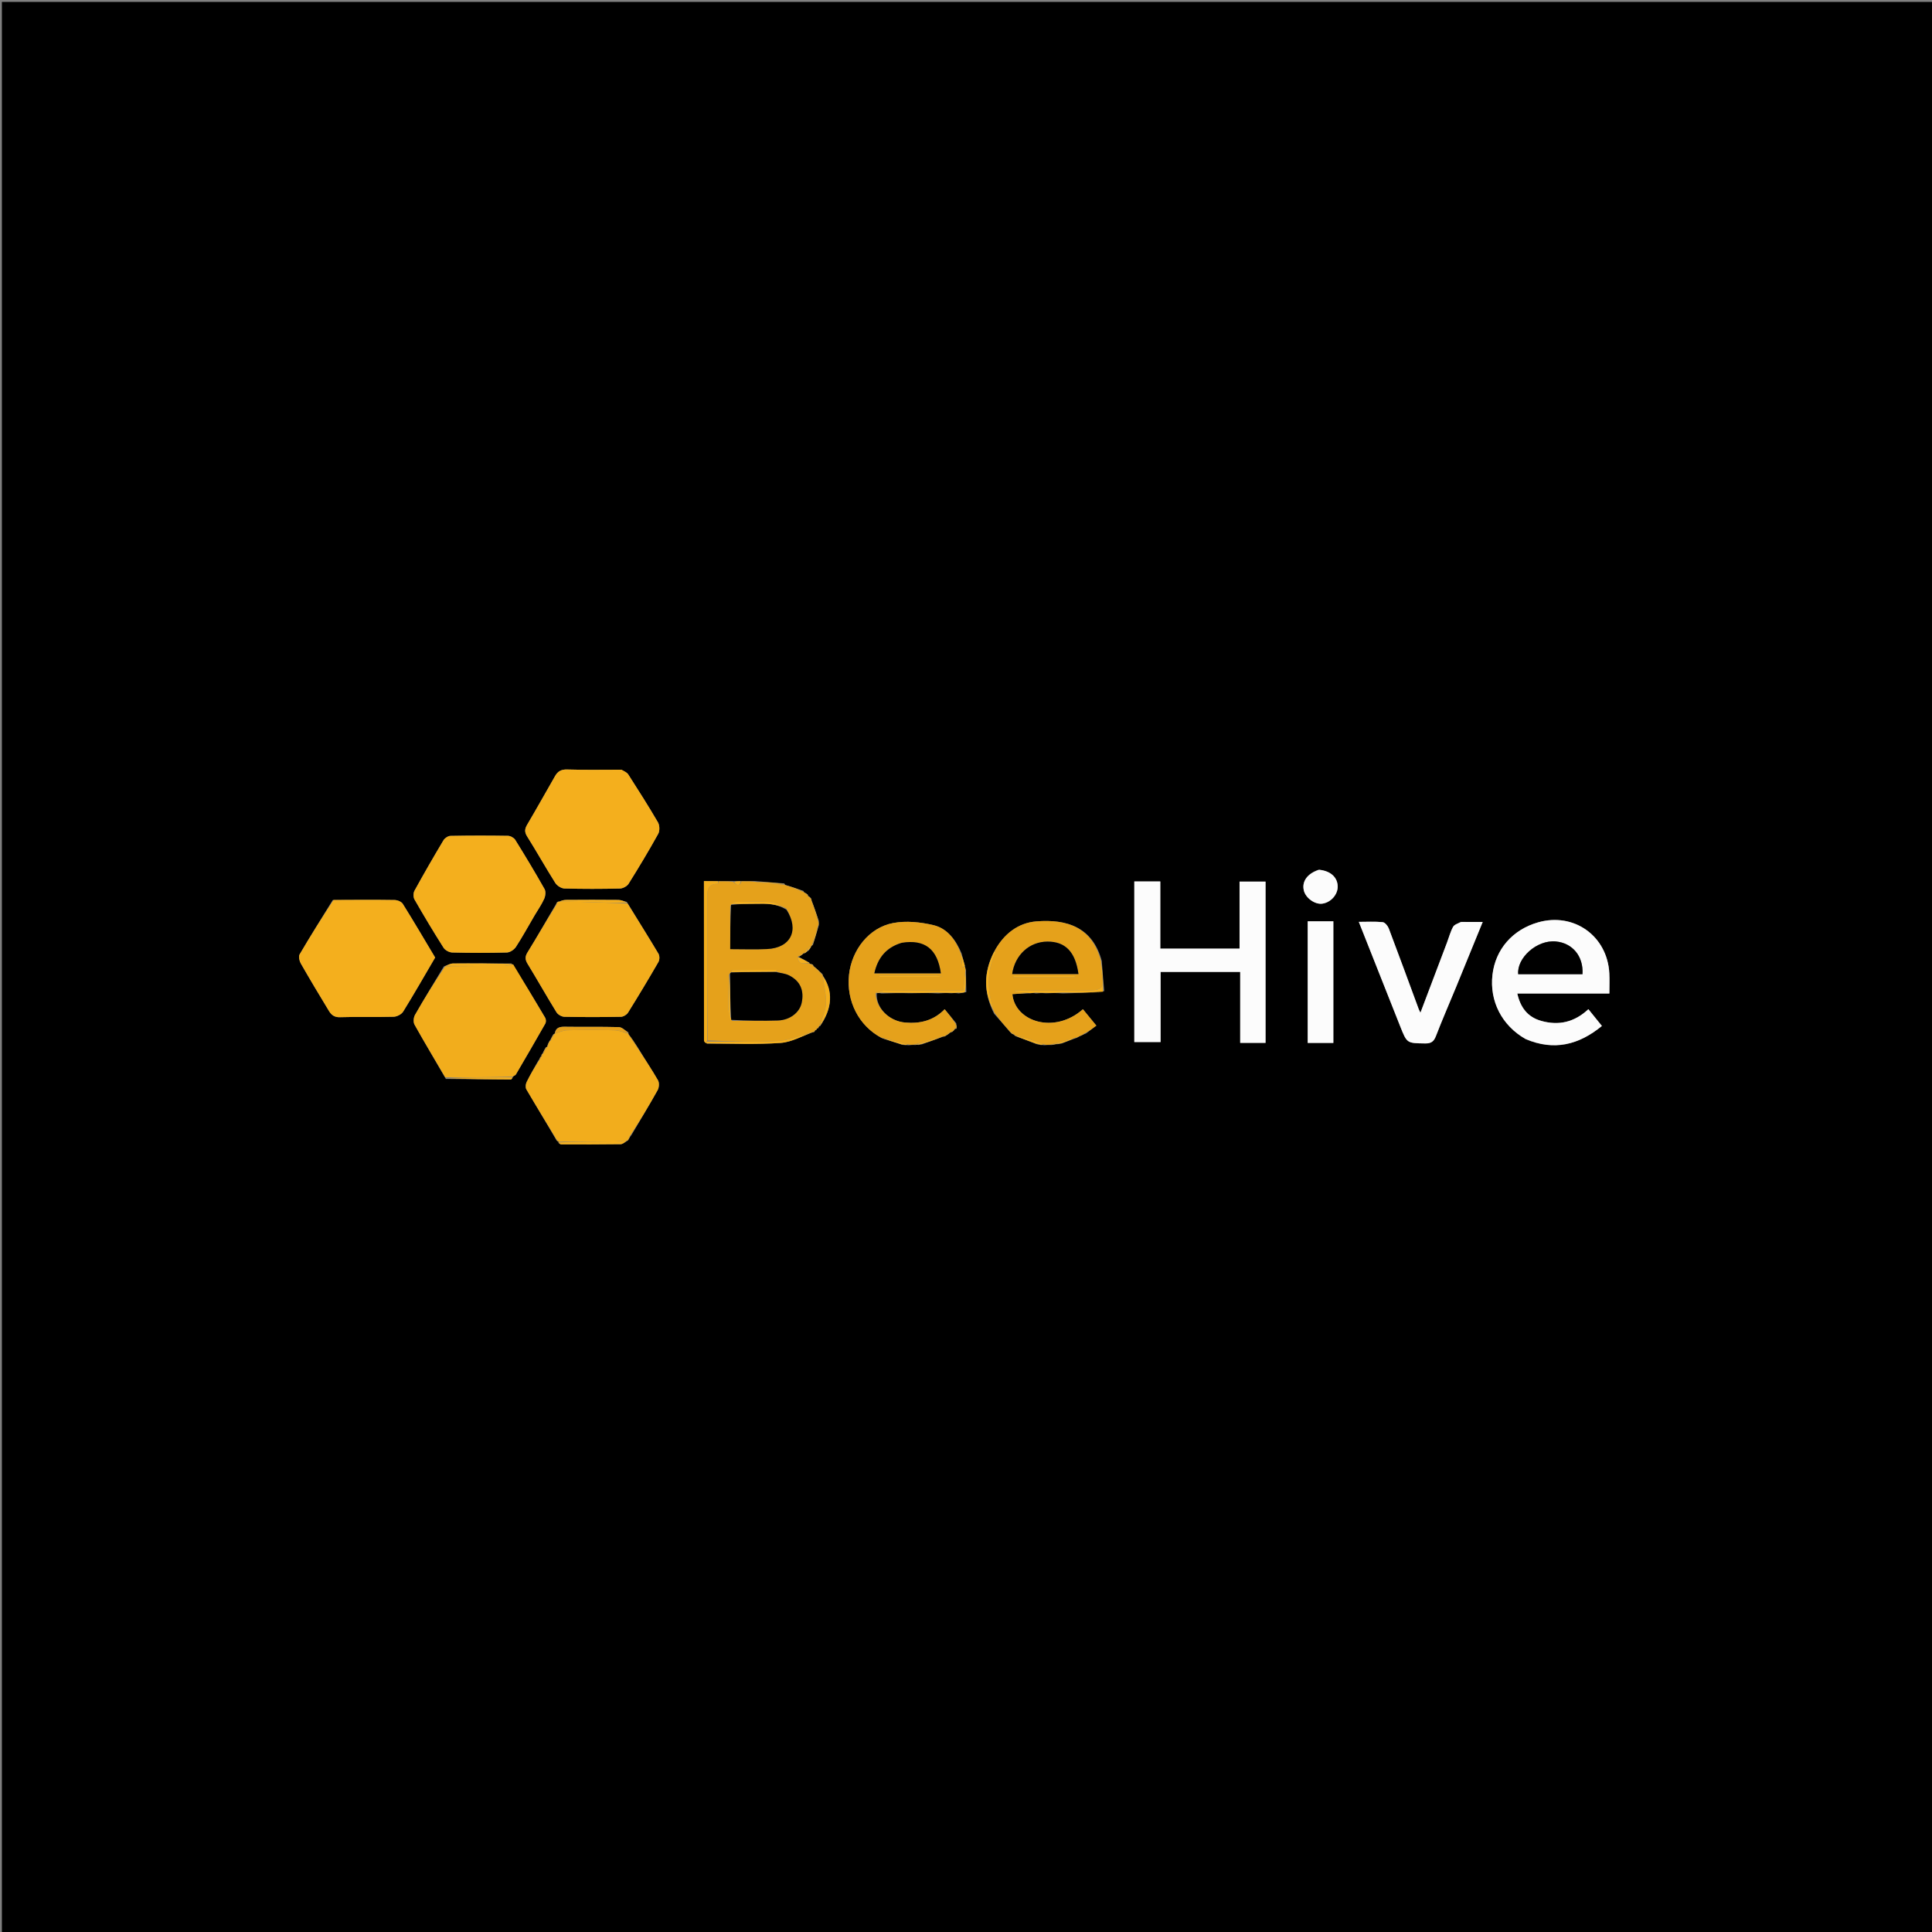 <svg version="1.1" id="Layer_1" xmlns="http://www.w3.org/2000/svg" xmlns:xlink="http://www.w3.org/1999/xlink" x="0px" y="0px"
	 width="100%" viewBox="0 0 1024 1024" enable-background="new 0 0 1024 1024" xml:space="preserve">
<rect x="0" y="0" width="1024" height="1024" fill="#808080" stroke="none"/>
<path fill="#000000" opacity="1" stroke="none" 
	d="
M938,1025 
	C625.333,1025 313.167,1025 1,1025 
	C1,683.667 1,342.333 1,1 
	C342.333,1 683.667,1 1025,1 
	C1025,342.333 1025,683.667 1025,1025 
	C996.167,1025 967.333,1025 938,1025 
M433.606,544.99 
	C433.791,544.682 433.976,544.373 434.074,544.063 
	C434.074,544.063 434.102,544.146 434.71,543.82 
	C441.212,534.42 441.68,525.263 436.059,516.952 
	C436.059,516.952 436.143,516.947 435.944,516.303 
	C434.324,514.801 432.704,513.3 431.077,511.899 
	C431.077,511.899 431.174,511.87 430.883,511.324 
	C430.317,511.089 429.752,510.853 429.141,510.75 
	C429.141,510.75 429.276,510.714 428.859,510.156 
	C426.922,509.105 424.985,508.054 423.016,506.984 
	C423.016,506.984 423.008,507.02 423.666,507.023 
	C424.533,506.432 425.399,505.842 426.145,505.207 
	C426.145,505.207 426.203,505.321 426.759,505.162 
	C427.177,504.788 427.595,504.414 428.616,503.838 
	C429.196,502.972 429.775,502.106 430.253,501.139 
	C430.253,501.139 430.277,501.28 430.857,500.873 
	C431.867,497.585 432.877,494.297 434.03,490.337 
	C433.986,489.885 433.942,489.432 434.016,488.162 
	C432.719,484.385 431.423,480.607 430.076,476.937 
	C430.076,476.937 430.18,476.881 429.996,476.317 
	C429.46,475.756 428.925,475.195 428.14,474.612 
	C428.14,474.612 428.383,474.676 428.123,474.123 
	C427.459,473.668 426.794,473.214 426.105,472.864 
	C426.105,472.864 426.203,472.818 425.858,472.222 
	C422.585,471.09 419.313,469.958 416.038,468.925 
	C416.038,468.925 416.134,468.902 415.699,468.237 
	C410.802,467.861 405.905,467.486 400.127,466.966 
	C397.749,467.014 395.371,467.062 392.201,466.99 
	C391.137,467.031 390.072,467.073 388.127,466.969 
	C385.749,467.019 383.37,467.07 380.096,467 
	C377.841,467 375.585,467 373.099,467 
	C373.099,495.595 373.094,523.543 373.137,551.49 
	C373.138,551.985 373.701,552.479 374.926,553.147 
	C387.848,553.114 400.813,553.682 413.674,552.779 
	C419.591,552.364 425.304,549.064 431.035,547.033 
	C431.035,547.033 431.045,547.116 431.564,546.952 
	C431.763,546.656 431.961,546.361 432.054,546.056 
	C432.054,546.056 432.068,546.161 432.583,545.968 
	C432.787,545.675 432.992,545.382 433.076,545.076 
	C433.076,545.076 433.094,545.196 433.606,544.99 
M286.99,559.978 
	C286.99,559.978 286.883,559.887 286.364,560.204 
	C286.171,560.774 285.978,561.344 285.22,562.292 
	C283.161,566.026 280.986,569.703 279.118,573.531 
	C278.589,574.613 278.436,576.441 279,577.406 
	C284.221,586.336 289.636,595.152 295.034,604.531 
	C295.307,604.739 295.579,604.947 295.989,605.003 
	C295.989,605.003 295.838,605.142 296.11,605.887 
	C296.537,606.112 296.963,606.532 297.391,606.533 
	C307.887,606.556 318.385,606.593 328.88,606.441 
	C330.114,606.423 331.333,605.322 332.687,604.565 
	C332.687,604.565 332.788,604.389 333.14,603.995 
	C333.447,603.366 333.755,602.736 334.615,601.699 
	C339.299,593.744 344.085,585.846 348.568,577.78 
	C349.335,576.399 349.502,573.899 348.757,572.597 
	C345.492,566.89 341.789,561.433 338.068,555.208 
	C336.432,552.75 334.795,550.292 333.06,547.956 
	C333.06,547.956 333.195,547.877 333.019,547.138 
	C331.344,546.178 329.692,544.437 327.992,544.389 
	C318.412,544.12 308.819,544.353 299.234,544.199 
	C296.33,544.153 294.43,544.9 293.951,547.966 
	C293.951,547.966 293.85,547.849 293.284,548.144 
	C292.682,549.251 292.081,550.357 291.425,551.589 
	C291.425,551.589 291.352,551.704 290.978,552.162 
	C290.573,553.055 290.167,553.949 289.93,554.962 
	C289.93,554.962 289.794,554.807 289.244,555.124 
	C288.653,556.226 288.063,557.328 287.414,558.56 
	C287.414,558.56 287.337,558.68 287.029,559.019 
	C286.918,559.308 286.863,559.606 286.99,559.978 
M506.372,545.211 
	C506.372,545.211 506.448,545.412 507.002,545.196 
	C507.024,544.452 507.046,543.708 506.811,542.336 
	C504.823,539.924 502.835,537.513 500.694,534.917 
	C494.814,540.954 487.69,542.674 479.741,541.969 
	C471.212,541.212 464.267,534.346 464.691,526.453 
	C465.27,526.342 465.849,526.231 467.229,526.543 
	C472.005,526.401 476.781,526.259 482.37,526.428 
	C487.062,526.328 491.753,526.227 497.172,526.503 
	C499.301,526.376 501.431,526.25 504.158,526.429 
	C505.251,526.333 506.345,526.238 508.079,526.507 
	C509.244,526.387 510.409,526.267 512.172,525.807 
	C512.078,522.215 511.983,518.623 512.003,514.336 
	C511.813,513.675 511.622,513.013 511.366,511.637 
	C510.842,509.777 510.318,507.918 509.678,505.373 
	C506.726,498.34 502.214,492.116 494.773,490.35 
	C487.876,488.713 480.177,487.919 473.311,489.24 
	C460.567,491.693 451.445,503.483 450.004,516.619 
	C448.474,530.573 455.197,543.745 467.604,550.346 
	C471.082,551.43 474.56,552.513 478.485,553.841 
	C478.651,553.81 478.818,553.778 479.639,553.925 
	C480.088,553.9 480.537,553.876 481.604,554.01 
	C482.632,553.887 483.661,553.764 485.244,553.872 
	C485.626,553.78 486.008,553.687 486.886,553.836 
	C487.229,553.728 487.572,553.621 488.672,553.51 
	C492.546,552.122 496.421,550.734 500.171,549.358 
	C500.171,549.358 500.267,549.438 500.906,549.266 
	C501.984,548.54 503.061,547.814 504.048,547.049 
	C504.048,547.049 504.084,547.141 504.655,546.978 
	C505.232,546.461 505.808,545.943 506.372,545.211 
M562.824,553.065 
	C565.282,552.066 567.74,551.067 570.775,550.071 
	C571.205,549.785 571.636,549.498 572.703,549.057 
	C573.456,548.674 574.21,548.29 575.621,547.748 
	C577.426,546.378 579.232,545.008 581.091,543.597 
	C578.554,540.501 576.267,537.71 573.976,534.914 
	C558.809,548.34 537.906,541.466 536.584,526.913 
	C539.544,526.702 542.503,526.49 546.042,526.472 
	C546.838,526.36 547.634,526.249 549.099,526.52 
	C550.591,526.392 552.083,526.265 554.328,526.455 
	C557.032,526.341 559.736,526.228 563.259,526.513 
	C570.468,526.338 577.676,526.163 585.262,525.328 
	C584.81,520.227 584.357,515.126 583.95,509.275 
	C579.086,491.254 565.292,487.082 549.296,488.357 
	C539.542,489.134 531.914,495.091 526.769,504.643 
	C521.339,515.327 521.148,525.991 526.901,537.291 
	C529.802,540.566 532.703,543.841 535.93,547.639 
	C536.456,547.93 536.982,548.221 537.6,548.592 
	C537.6,548.592 537.659,548.701 538.119,549.144 
	C541.711,550.447 545.303,551.75 549.334,553.393 
	C549.87,553.471 550.406,553.55 551.595,553.88 
	C552.058,553.86 552.521,553.84 553.599,553.987 
	C554.641,553.89 555.683,553.792 557.496,553.871 
	C558.502,553.638 559.508,553.404 560.883,553.404 
	C561.273,553.279 561.664,553.154 562.824,553.065 
M295.268,478.131 
	C295,478.714 294.732,479.297 294.015,480.344 
	C289.246,488.485 284.598,496.702 279.632,504.721 
	C278.177,507.069 278.308,508.665 279.678,510.911 
	C284.855,519.4 289.737,528.069 294.957,536.53 
	C295.712,537.755 297.694,538.889 299.131,538.918 
	C309.117,539.123 319.111,539.107 329.097,538.924 
	C330.395,538.9 332.174,537.829 332.872,536.708 
	C338.391,527.846 343.77,518.894 348.99,509.853 
	C349.634,508.738 349.657,506.599 349.007,505.507 
	C343.668,496.545 338.1,487.719 332.231,478.036 
	C330.739,477.669 329.25,477 327.754,476.984 
	C318.476,476.888 309.195,476.904 299.917,476.981 
	C298.548,476.993 297.184,477.53 296.016,477.939 
	C296.016,477.939 295.823,477.811 295.268,478.131 
M235.219,512.261 
	C230.102,520.794 224.889,529.273 219.964,537.915 
	C219.183,539.285 218.988,541.784 219.719,543.093 
	C224.968,552.499 230.527,561.732 236.323,571.845 
	C247.802,571.96 259.281,572.088 270.76,572.14 
	C271.166,572.142 271.575,571.396 272.204,570.341 
	C272.616,570.066 273.193,569.886 273.418,569.501 
	C278.671,560.518 283.92,551.532 289.047,542.478 
	C289.48,541.713 289.427,540.244 288.972,539.471 
	C283.376,529.969 277.662,520.534 271.128,510.661 
	C260.815,510.64 250.502,510.567 240.19,510.657 
	C238.722,510.67 237.261,511.476 235.219,512.261 
M329.003,407.96 
	C319.525,407.959 310.04,408.145 300.571,407.851 
	C297.459,407.754 295.626,408.845 294.235,411.269 
	C289.302,419.865 284.471,428.522 279.436,437.058 
	C278.114,439.3 277.902,440.943 279.387,443.308 
	C284.49,451.436 289.173,459.828 294.299,467.941 
	C295.226,469.409 297.462,470.868 299.133,470.916 
	C308.936,471.194 318.754,471.166 328.559,470.938 
	C330.145,470.901 332.333,469.739 333.16,468.42 
	C338.603,459.727 343.889,450.925 348.862,441.958 
	C349.736,440.383 349.643,437.424 348.724,435.845 
	C343.728,427.265 338.375,418.891 333.025,410.523 
	C332.333,409.44 330.947,408.799 329.003,407.96 
M176.357,477.049 
	C170.472,486.619 164.498,496.139 158.819,505.83 
	C158.16,506.956 158.664,509.304 159.423,510.632 
	C164.259,519.097 169.275,527.46 174.334,535.795 
	C175.607,537.894 177.198,539.23 180.21,539.134 
	C189.682,538.832 199.173,539.164 208.646,538.901 
	C210.388,538.852 212.796,537.608 213.687,536.168 
	C219.516,526.74 225.012,517.106 230.634,507.511 
	C224.921,497.955 219.336,488.425 213.485,479.062 
	C212.761,477.903 210.636,477.055 209.144,477.031 
	C198.502,476.862 187.855,476.944 176.357,477.049 
M283.478,484.981 
	C285.163,482.127 287.091,479.38 288.432,476.372 
	C289.093,474.887 289.359,472.53 288.627,471.233 
	C283.655,462.426 278.439,453.753 273.1,445.163 
	C272.407,444.046 270.57,443.034 269.246,443.012 
	C259.089,442.842 248.926,442.847 238.77,443.042 
	C237.493,443.066 235.74,444.212 235.061,445.349 
	C229.791,454.171 224.652,463.074 219.699,472.077 
	C219.025,473.3 219.016,475.554 219.704,476.754 
	C224.654,485.381 229.765,493.922 235.094,502.32 
	C235.931,503.64 238.109,504.801 239.697,504.841 
	C249.351,505.078 259.018,505.113 268.671,504.84 
	C270.329,504.793 272.513,503.321 273.463,501.862 
	C276.897,496.589 279.908,491.041 283.478,484.981 
M629.506,515.139 
	C638.621,515.139 647.737,515.139 657.329,515.139 
	C657.329,527.988 657.329,540.383 657.329,552.75 
	C662.086,552.75 666.356,552.75 670.767,552.75 
	C670.767,524.125 670.767,495.725 670.767,467.272 
	C666.131,467.272 661.735,467.272 656.989,467.272 
	C656.989,479.277 656.989,491.01 656.989,502.804 
	C642.876,502.804 629.121,502.804 614.982,502.804 
	C614.982,490.866 614.982,479.119 614.982,467.201 
	C610.192,467.201 605.787,467.201 601.209,467.201 
	C601.209,495.65 601.209,523.892 601.209,552.291 
	C605.839,552.291 610.256,552.291 615.129,552.291 
	C615.129,539.817 615.129,527.576 615.129,515.138 
	C619.893,515.138 624.201,515.138 629.506,515.139 
M808.825,550.849 
	C823.705,557.141 836.855,553.794 849.041,543.779 
	C846.556,540.696 844.222,537.802 841.876,534.891 
	C834.517,541.799 826.205,543.715 816.875,541.094 
	C809.719,539.085 805.868,534.06 804.192,526.569 
	C820.638,526.569 836.734,526.569 852.999,526.569 
	C852.999,522.768 853.16,519.293 852.972,515.837 
	C851.901,496.066 834.216,483.46 815.229,488.867 
	C801.698,492.72 792.611,503.16 791.04,516.66 
	C789.419,530.594 795.979,543.523 808.825,550.849 
M774.09,488.639 
	C772.744,489.484 770.838,490.02 770.168,491.237 
	C768.761,493.797 768.02,496.72 766.975,499.482 
	C762.352,511.711 757.718,523.937 752.862,536.761 
	C752.366,535.757 752.156,535.412 752.018,535.041 
	C746.727,520.716 741.491,506.371 736.08,492.092 
	C735.56,490.72 734.047,488.882 732.847,488.763 
	C728.686,488.352 724.46,488.605 720.2,488.605 
	C727.647,507.403 734.904,525.729 742.168,544.052 
	C745.734,553.047 745.741,552.896 755.359,553.04 
	C758.538,553.088 759.956,552.037 761.085,549.105 
	C764.451,540.371 768.209,531.788 771.769,523.128 
	C776.484,511.656 781.157,500.168 785.866,488.641 
	C781.952,488.641 778.457,488.641 774.09,488.639 
M693.113,508.5 
	C693.113,523.259 693.113,538.018 693.113,552.757 
	C698.007,552.757 702.276,552.757 706.703,552.757 
	C706.703,531.13 706.703,509.73 706.703,488.284 
	C702.074,488.284 697.68,488.284 693.113,488.284 
	C693.113,494.882 693.113,501.191 693.113,508.5 
M698.769,460.999 
	C692.875,463.021 689.94,467.183 691.052,471.942 
	C691.985,475.931 696.883,479.472 700.77,478.968 
	C705.315,478.379 709.077,474.197 709.004,469.816 
	C708.925,465.018 705.224,461.555 698.769,460.999 
z"/>
<path fill="#F4AF1D" opacity="1" stroke="none" 
	d="
M329.443,407.957 
	C330.947,408.799 332.333,409.44 333.025,410.523 
	C338.375,418.891 343.728,427.265 348.724,435.845 
	C349.643,437.424 349.736,440.383 348.862,441.958 
	C343.889,450.925 338.603,459.727 333.16,468.42 
	C332.333,469.739 330.145,470.901 328.559,470.938 
	C318.754,471.166 308.936,471.194 299.133,470.916 
	C297.462,470.868 295.226,469.409 294.299,467.941 
	C289.173,459.828 284.49,451.436 279.387,443.308 
	C277.902,440.943 278.114,439.3 279.436,437.058 
	C284.471,428.522 289.302,419.865 294.235,411.269 
	C295.626,408.845 297.459,407.754 300.571,407.851 
	C310.04,408.145 319.525,407.959 329.443,407.957 
z"/>
<path fill="#F4AF1D" opacity="1" stroke="none" 
	d="
M176.784,476.997 
	C187.855,476.944 198.502,476.862 209.144,477.031 
	C210.636,477.055 212.761,477.903 213.485,479.062 
	C219.336,488.425 224.921,497.955 230.634,507.511 
	C225.012,517.106 219.516,526.74 213.687,536.168 
	C212.796,537.608 210.388,538.852 208.646,538.901 
	C199.173,539.164 189.682,538.832 180.21,539.134 
	C177.198,539.23 175.607,537.894 174.334,535.795 
	C169.275,527.46 164.259,519.097 159.423,510.632 
	C158.664,509.304 158.16,506.956 158.819,505.83 
	C164.498,496.139 170.472,486.619 176.784,476.997 
z"/>
<path fill="#F4AF1D" opacity="1" stroke="none" 
	d="
M283.278,485.288 
	C279.908,491.041 276.897,496.589 273.463,501.862 
	C272.513,503.321 270.329,504.793 268.671,504.84 
	C259.018,505.113 249.351,505.078 239.697,504.841 
	C238.109,504.801 235.931,503.64 235.094,502.32 
	C229.765,493.922 224.654,485.381 219.704,476.754 
	C219.016,475.554 219.025,473.3 219.699,472.077 
	C224.652,463.074 229.791,454.171 235.061,445.349 
	C235.74,444.212 237.493,443.066 238.77,443.042 
	C248.926,442.847 259.089,442.842 269.246,443.012 
	C270.57,443.034 272.407,444.046 273.1,445.163 
	C278.439,453.753 283.655,462.426 288.627,471.233 
	C289.359,472.53 289.093,474.887 288.432,476.372 
	C287.091,479.38 285.163,482.127 283.278,485.288 
z"/>
<path fill="#F2AD1C" opacity="1" stroke="none" 
	d="
M332.602,478.852 
	C338.1,487.719 343.668,496.545 349.007,505.507 
	C349.657,506.599 349.634,508.738 348.99,509.853 
	C343.77,518.894 338.391,527.846 332.872,536.708 
	C332.174,537.829 330.395,538.9 329.097,538.924 
	C319.111,539.107 309.117,539.123 299.131,538.918 
	C297.694,538.889 295.712,537.755 294.957,536.53 
	C289.737,528.069 284.855,519.4 279.678,510.911 
	C278.308,508.665 278.177,507.069 279.632,504.721 
	C284.598,496.702 289.246,488.485 294.58,480.012 
	C295.371,479.057 295.597,478.434 295.823,477.811 
	C295.823,477.811 296.016,477.939 296.397,477.939 
	C300.604,477.961 304.431,477.909 308.254,478.019 
	C316.372,478.252 324.487,478.569 332.602,478.852 
z"/>
<path fill="#F2AD1C" opacity="1" stroke="none" 
	d="
M271.978,511.083 
	C277.662,520.534 283.376,529.969 288.972,539.471 
	C289.427,540.244 289.48,541.713 289.047,542.478 
	C283.92,551.532 278.671,560.518 273.418,569.501 
	C273.193,569.886 272.616,570.066 271.625,570.669 
	C259.361,571.005 247.674,571.012 235.988,571.02 
	C230.527,561.732 224.968,552.499 219.719,543.093 
	C218.988,541.784 219.183,539.285 219.964,537.915 
	C224.889,529.273 230.102,520.794 235.989,512.115 
	C246.923,511.98 257.087,512.031 267.25,511.961 
	C268.828,511.95 270.402,511.389 271.978,511.083 
z"/>
<path fill="#F2AD1C" opacity="1" stroke="none" 
	d="
M294.995,604 
	C289.636,595.152 284.221,586.336 279,577.406 
	C278.436,576.441 278.589,574.613 279.118,573.531 
	C280.986,569.703 283.161,566.026 285.785,561.961 
	C286.528,561.049 286.706,560.468 286.883,559.887 
	C286.883,559.887 286.99,559.978 287.157,559.815 
	C287.328,559.329 287.332,559.004 287.337,558.68 
	C287.337,558.68 287.414,558.56 287.794,558.531 
	C288.714,557.27 289.254,556.038 289.794,554.807 
	C289.794,554.807 289.93,554.962 290.185,554.802 
	C290.744,553.663 291.048,552.683 291.352,551.704 
	C291.352,551.704 291.425,551.589 291.802,551.55 
	C292.736,550.29 293.293,549.07 293.85,547.849 
	C293.85,547.849 293.951,547.966 294.254,547.79 
	C296.554,547.069 298.543,546.096 300.551,546.054 
	C308.95,545.877 317.36,545.837 325.757,546.065 
	C328.251,546.133 330.716,547.244 333.195,547.877 
	C333.195,547.877 333.06,547.956 333.102,548.26 
	C334.845,551.005 336.545,553.446 338.245,555.886 
	C341.789,561.433 345.492,566.89 348.757,572.597 
	C349.502,573.899 349.335,576.399 348.568,577.78 
	C344.085,585.846 339.299,593.744 334.155,601.724 
	C333.393,602.629 333.091,603.509 332.788,604.389 
	C332.788,604.389 332.687,604.565 332.18,604.526 
	C329.695,604.657 327.719,604.957 325.74,604.976 
	C315.773,605.072 305.806,605.094 295.838,605.142 
	C295.838,605.142 295.989,605.003 295.953,604.84 
	C295.61,604.452 295.302,604.226 294.995,604 
z"/>
<path fill="#E5A11B" opacity="1" stroke="none" 
	d="
M392.993,467.11 
	C395.371,467.062 397.749,467.014 400.662,467.426 
	C406.177,468.225 411.155,468.564 416.134,468.902 
	C416.134,468.902 416.038,468.925 416.223,469.189 
	C419.673,470.575 422.938,471.696 426.203,472.818 
	C426.203,472.818 426.105,472.864 426.182,473.14 
	C426.968,473.836 427.675,474.256 428.383,474.676 
	C428.383,474.676 428.14,474.612 428.174,474.983 
	C428.865,475.863 429.523,476.372 430.18,476.881 
	C430.18,476.881 430.076,476.937 430.061,477.287 
	C431.33,481.417 432.614,485.198 433.898,488.979 
	C433.942,489.432 433.986,489.885 433.597,490.748 
	C432.201,494.532 431.239,497.906 430.277,501.28 
	C430.277,501.28 430.253,501.139 429.985,501.2 
	C429.132,501.825 428.548,502.391 427.685,503.102 
	C427.006,503.938 426.605,504.63 426.203,505.321 
	C426.203,505.321 426.145,505.207 425.862,505.164 
	C424.722,505.753 423.865,506.387 423.008,507.02 
	C423.008,507.02 423.016,506.984 422.792,507.242 
	C423.186,511.947 426.734,510.281 429.276,510.714 
	C429.276,510.714 429.141,510.75 429.245,511.016 
	C429.958,511.478 430.566,511.674 431.174,511.87 
	C431.174,511.87 431.077,511.899 431.165,512.178 
	C432.883,513.953 434.513,515.45 436.143,516.947 
	C436.143,516.947 436.059,516.952 436.046,517.319 
	C436.686,522.504 438.052,527.364 437.771,532.127 
	C437.531,536.191 435.398,540.144 434.102,544.146 
	C434.102,544.146 434.074,544.063 433.857,544.161 
	C433.457,544.571 433.276,544.883 433.094,545.196 
	C433.094,545.196 433.076,545.076 432.87,545.166 
	C432.465,545.558 432.266,545.859 432.068,546.161 
	C432.068,546.161 432.054,546.056 431.85,546.15 
	C431.446,546.535 431.245,546.826 431.045,547.116 
	C431.045,547.116 431.035,547.033 430.683,547.032 
	C424.347,548.68 418.425,551.401 412.365,551.755 
	C399.97,552.477 387.502,551.926 375.046,551.437 
	C375.022,526.386 375.03,501.796 374.998,477.206 
	C374.993,473.107 374.037,468.534 380.454,468.438 
	C380.64,468.435 380.813,467.579 380.992,467.121 
	C383.37,467.07 385.749,467.019 388.628,467.378 
	C390.765,469.549 392.123,469.722 392.993,467.11 
M387.036,480.12 
	C387.036,487.735 387.036,495.35 387.036,503.072 
	C393.919,503.072 400.238,503.316 406.532,503.02 
	C419.132,502.428 423.755,493.034 416.724,481.55 
	C414.135,480.362 411.611,478.364 408.942,478.147 
	C402.685,477.638 396.358,477.928 390.061,478.035 
	C389.052,478.053 388.056,478.799 387.036,480.12 
M388.039,541.042 
	C396.151,541.002 404.268,541.132 412.372,540.867 
	C418.725,540.659 423.842,536.594 424.912,531.507 
	C426.281,525.001 424.171,519.973 418.272,516.994 
	C416.033,515.863 413.3,515.712 411.394,514.952 
	C411.555,514.735 411.727,514.525 411.86,514.293 
	C411.877,514.263 411.691,514.036 411.598,514.036 
	C403.9,514.047 396.201,514.051 388.503,514.148 
	C388.024,514.154 387.555,514.904 387.104,515.684 
	C387.104,515.684 386.929,516.016 386.352,516.616 
	C386.228,522.388 385.982,528.161 386.038,533.932 
	C386.061,536.281 386.739,538.624 388.039,541.042 
z"/>
<path fill="#FCFCFC" opacity="1" stroke="none" 
	d="
M629.008,515.138 
	C624.201,515.138 619.893,515.138 615.129,515.138 
	C615.129,527.576 615.129,539.817 615.129,552.291 
	C610.256,552.291 605.839,552.291 601.209,552.291 
	C601.209,523.892 601.209,495.65 601.209,467.201 
	C605.787,467.201 610.192,467.201 614.982,467.201 
	C614.982,479.119 614.982,490.866 614.982,502.804 
	C629.121,502.804 642.876,502.804 656.989,502.804 
	C656.989,491.01 656.989,479.277 656.989,467.272 
	C661.735,467.272 666.131,467.272 670.767,467.272 
	C670.767,495.725 670.767,524.125 670.767,552.75 
	C666.356,552.75 662.086,552.75 657.329,552.75 
	C657.329,540.383 657.329,527.988 657.329,515.139 
	C647.737,515.139 638.621,515.139 629.008,515.138 
z"/>
<path fill="#FCFCFC" opacity="1" stroke="none" 
	d="
M808.505,550.648 
	C795.979,543.523 789.419,530.594 791.04,516.66 
	C792.611,503.16 801.698,492.72 815.229,488.867 
	C834.216,483.46 851.901,496.066 852.972,515.837 
	C853.16,519.293 852.999,522.768 852.999,526.569 
	C836.734,526.569 820.638,526.569 804.192,526.569 
	C805.868,534.06 809.719,539.085 816.875,541.094 
	C826.205,543.715 834.517,541.799 841.876,534.891 
	C844.222,537.802 846.556,540.696 849.041,543.779 
	C836.855,553.794 823.705,557.141 808.505,550.648 
M813.558,516.335 
	C821.966,516.335 830.374,516.335 838.751,516.335 
	C839.335,506.815 833.461,499.858 824.697,499.003 
	C814.454,498.003 803.88,507.852 804.674,516.334 
	C807.296,516.334 809.938,516.334 813.558,516.335 
z"/>
<path fill="#E5A11B" opacity="1" stroke="none" 
	d="
M467.016,549.951 
	C455.197,543.745 448.474,530.573 450.004,516.619 
	C451.445,503.483 460.567,491.693 473.311,489.24 
	C480.177,487.919 487.876,488.713 494.773,490.35 
	C502.214,492.116 506.726,498.34 509.499,505.97 
	C509.578,508.586 509.836,510.606 510.094,512.625 
	C510.54,512.534 510.986,512.443 511.431,512.352 
	C511.622,513.013 511.813,513.675 511.669,514.981 
	C511.105,518.556 510.876,521.486 510.603,524.99 
	C508.536,524.99 506.752,524.99 504.968,524.99 
	C492.979,524.99 480.988,524.938 468.999,525.051 
	C467.358,525.067 465.725,525.903 464.087,526.359 
	C464.267,534.346 471.212,541.212 479.741,541.969 
	C487.69,542.674 494.814,540.954 500.694,534.917 
	C502.835,537.513 504.823,539.924 506.657,542.862 
	C506.485,544.063 506.466,544.738 506.448,545.412 
	C506.448,545.412 506.372,545.211 506.022,545.214 
	C505.142,545.858 504.613,546.499 504.084,547.141 
	C504.084,547.141 504.048,547.049 503.734,547.066 
	C502.369,547.868 501.318,548.653 500.267,549.438 
	C500.267,549.438 500.171,549.358 499.836,549.264 
	C494.563,550.66 489.626,552.151 484.689,553.641 
	C483.661,553.764 482.632,553.887 481.208,553.561 
	C476.213,552.058 471.615,551.005 467.016,549.951 
M477.607,499.834 
	C469.504,502.221 465.193,507.884 463.421,515.864 
	C475.324,515.864 486.973,515.864 498.669,515.864 
	C496.876,502.995 490.194,497.748 477.607,499.834 
M495.771,517.038 
	C485.871,517.038 475.97,517.038 466.07,517.038 
	C466.072,517.271 466.075,517.504 466.077,517.737 
	C476.698,517.737 487.32,517.737 499.369,517.737 
	C497.495,517.274 497.03,517.159 495.771,517.038 
z"/>
<path fill="#E5A11B" opacity="1" stroke="none" 
	d="
M535.604,547.115 
	C532.703,543.841 529.802,540.566 526.922,536.523 
	C523.222,525.348 522.807,515.023 527.674,504.812 
	C527.743,504.668 527.343,504.301 527.162,504.037 
	C531.914,495.091 539.542,489.134 549.296,488.357 
	C565.292,487.082 579.086,491.254 583.654,509.916 
	C583.385,511.683 583.234,512.849 583.466,513.931 
	C585.645,524.059 584.928,524.986 574.696,524.991 
	C573.865,524.991 573.033,524.993 572.201,524.993 
	C560.84,524.993 549.479,524.993 538.119,524.993 
	C538.114,525.24 538.109,525.486 538.104,525.733 
	C540.557,525.915 543.009,526.096 545.461,526.278 
	C542.503,526.49 539.544,526.702 536.584,526.913 
	C537.906,541.466 558.809,548.34 573.976,534.914 
	C576.267,537.71 578.554,540.501 581.091,543.597 
	C579.232,545.008 577.426,546.378 575.107,547.596 
	C573.751,548.033 572.909,548.622 572.067,549.211 
	C571.636,549.498 571.205,549.785 570.075,550.05 
	C565.159,551.251 560.942,552.473 556.725,553.695 
	C555.683,553.792 554.641,553.89 553.203,553.542 
	C549.582,552.08 546.367,551.025 543.126,550.063 
	C541.327,549.529 539.483,549.15 537.659,548.701 
	C537.659,548.701 537.6,548.592 537.569,548.186 
	C536.893,547.558 536.249,547.337 535.604,547.115 
M564.351,516.249 
	C566.747,516.249 569.142,516.249 571.61,516.249 
	C569.981,504.458 564.641,499.067 555.236,499.066 
	C545.682,499.066 537.938,506.052 536.47,516.252 
	C545.47,516.252 554.43,516.252 564.351,516.249 
M553.5,518.008 
	C558.902,518.008 564.304,518.008 569.706,518.008 
	C569.695,517.777 569.684,517.546 569.673,517.315 
	C558.824,517.315 547.975,517.315 537.126,517.315 
	C537.124,517.546 537.122,517.777 537.12,518.008 
	C542.248,518.008 547.375,518.008 553.5,518.008 
z"/>
<path fill="#FCFCFC" opacity="1" stroke="none" 
	d="
M774.526,488.64 
	C778.457,488.641 781.952,488.641 785.866,488.641 
	C781.157,500.168 776.484,511.656 771.769,523.128 
	C768.209,531.788 764.451,540.371 761.085,549.105 
	C759.956,552.037 758.538,553.088 755.359,553.04 
	C745.741,552.896 745.734,553.047 742.168,544.052 
	C734.904,525.729 727.647,507.403 720.2,488.605 
	C724.46,488.605 728.686,488.352 732.847,488.763 
	C734.047,488.882 735.56,490.72 736.08,492.092 
	C741.491,506.371 746.727,520.716 752.018,535.041 
	C752.156,535.412 752.366,535.757 752.862,536.761 
	C757.718,523.937 762.352,511.711 766.975,499.482 
	C768.02,496.72 768.761,493.797 770.168,491.237 
	C770.838,490.02 772.744,489.484 774.526,488.64 
z"/>
<path fill="#FCFCFC" opacity="1" stroke="none" 
	d="
M693.113,508 
	C693.113,501.191 693.113,494.882 693.113,488.284 
	C697.68,488.284 702.074,488.284 706.703,488.284 
	C706.703,509.73 706.703,531.13 706.703,552.757 
	C702.276,552.757 698.007,552.757 693.113,552.757 
	C693.113,538.018 693.113,523.259 693.113,508 
z"/>
<path fill="#FCFCFC" opacity="1" stroke="none" 
	d="
M699.173,460.996 
	C705.224,461.555 708.925,465.018 709.004,469.816 
	C709.077,474.197 705.315,478.379 700.77,478.968 
	C696.883,479.472 691.985,475.931 691.052,471.942 
	C689.94,467.183 692.875,463.021 699.173,460.996 
z"/>
<path fill="#F2AD1C" opacity="1" stroke="none" 
	d="
M380.544,467.06 
	C380.813,467.579 380.64,468.435 380.454,468.438 
	C374.037,468.534 374.993,473.107 374.998,477.206 
	C375.03,501.796 375.022,526.386 374.82,551.566 
	C374.409,552.428 374.206,552.701 374.003,552.973 
	C373.701,552.479 373.138,551.985 373.137,551.49 
	C373.094,523.543 373.099,495.595 373.099,467 
	C375.585,467 377.841,467 380.544,467.06 
z"/>
<path fill="#E5A11B" opacity="1" stroke="none" 
	d="
M333.107,547.507 
	C330.716,547.244 328.251,546.133 325.757,546.065 
	C317.36,545.837 308.95,545.877 300.551,546.054 
	C298.543,546.096 296.554,547.069 294.187,547.752 
	C294.43,544.9 296.33,544.153 299.234,544.199 
	C308.819,544.353 318.412,544.12 327.992,544.389 
	C329.692,544.437 331.344,546.178 333.107,547.507 
z"/>
<path fill="#F4AF1D" opacity="1" stroke="none" 
	d="
M545.752,526.375 
	C543.009,526.096 540.557,525.915 538.104,525.733 
	C538.109,525.486 538.114,525.24 538.119,524.993 
	C549.479,524.993 560.84,524.993 572.201,524.993 
	C573.033,524.993 573.865,524.991 574.696,524.991 
	C584.928,524.986 585.645,524.059 583.466,513.931 
	C583.234,512.849 583.385,511.683 583.632,510.291 
	C584.357,515.126 584.81,520.227 584.613,525.645 
	C576.79,526.014 569.615,526.064 562.44,526.115 
	C559.736,526.228 557.032,526.341 553.437,526.245 
	C551.174,526.07 549.802,526.104 548.43,526.138 
	C547.634,526.249 546.838,526.36 545.752,526.375 
z"/>
<path fill="#F4AF1D" opacity="1" stroke="none" 
	d="
M295.974,605.515 
	C305.806,605.094 315.773,605.072 325.74,604.976 
	C327.719,604.957 329.695,604.657 332.116,604.604 
	C331.333,605.322 330.114,606.423 328.88,606.441 
	C318.385,606.593 307.887,606.556 297.391,606.533 
	C296.963,606.532 296.537,606.112 295.974,605.515 
z"/>
<path fill="#F4AF1D" opacity="1" stroke="none" 
	d="
M374.464,553.06 
	C374.206,552.701 374.409,552.428 374.838,552.028 
	C387.502,551.926 399.97,552.477 412.365,551.755 
	C418.425,551.401 424.347,548.68 430.721,547.051 
	C425.304,549.064 419.591,552.364 413.674,552.779 
	C400.813,553.682 387.848,553.114 374.464,553.06 
z"/>
<path fill="#F4AF1D" opacity="1" stroke="none" 
	d="
M464.389,526.406 
	C465.725,525.903 467.358,525.067 468.999,525.051 
	C480.988,524.938 492.979,524.99 504.968,524.99 
	C506.752,524.99 508.536,524.99 510.603,524.99 
	C510.876,521.486 511.105,518.556 511.612,515.329 
	C511.983,518.623 512.078,522.215 511.359,525.924 
	C509.51,526.074 508.474,526.108 507.438,526.142 
	C506.345,526.238 505.251,526.333 503.349,526.23 
	C500.509,526.063 498.477,526.094 496.445,526.126 
	C491.753,526.227 487.062,526.328 481.452,526.229 
	C475.832,526.06 471.13,526.09 466.428,526.12 
	C465.849,526.231 465.27,526.342 464.389,526.406 
z"/>
<path fill="#F4AF1D" opacity="1" stroke="none" 
	d="
M434.406,543.983 
	C435.398,540.144 437.531,536.191 437.771,532.127 
	C438.052,527.364 436.686,522.504 436.06,517.279 
	C441.68,525.263 441.212,534.42 434.406,543.983 
z"/>
<path fill="#F4AF1D" opacity="1" stroke="none" 
	d="
M526.966,504.34 
	C527.343,504.301 527.743,504.668 527.674,504.812 
	C522.807,515.023 523.222,525.348 526.916,536.195 
	C521.148,525.991 521.339,515.327 526.966,504.34 
z"/>
<path fill="#F4AF1D" opacity="1" stroke="none" 
	d="
M332.417,478.444 
	C324.487,478.569 316.372,478.252 308.254,478.019 
	C304.431,477.909 300.604,477.961 296.298,477.882 
	C297.184,477.53 298.548,476.993 299.917,476.981 
	C309.195,476.904 318.476,476.888 327.754,476.984 
	C329.25,477 330.739,477.669 332.417,478.444 
z"/>
<path fill="#F4AF1D" opacity="1" stroke="none" 
	d="
M236.155,571.433 
	C247.674,571.012 259.361,571.005 271.514,570.997 
	C271.575,571.396 271.166,572.142 270.76,572.14 
	C259.281,572.088 247.802,571.96 236.155,571.433 
z"/>
<path fill="#F4AF1D" opacity="1" stroke="none" 
	d="
M271.553,510.872 
	C270.402,511.389 268.828,511.95 267.25,511.961 
	C257.087,512.031 246.923,511.98 236.278,511.942 
	C237.261,511.476 238.722,510.67 240.19,510.657 
	C250.502,510.567 260.815,510.64 271.553,510.872 
z"/>
<path fill="#F2AD1C" opacity="1" stroke="none" 
	d="
M415.917,468.569 
	C411.155,468.564 406.177,468.225 401.103,467.499 
	C405.905,467.486 410.802,467.861 415.917,468.569 
z"/>
<path fill="#F4AF1D" opacity="1" stroke="none" 
	d="
M537.889,548.922 
	C539.483,549.15 541.327,549.529 543.126,550.063 
	C546.367,551.025 549.582,552.08 552.895,553.458 
	C552.521,553.84 552.058,553.86 551.064,553.564 
	C549.987,553.183 549.441,553.118 548.895,553.052 
	C545.303,551.75 541.711,550.447 537.889,548.922 
z"/>
<path fill="#F4AF1D" opacity="1" stroke="none" 
	d="
M467.31,550.149 
	C471.615,551.005 476.213,552.058 480.899,553.481 
	C480.537,553.876 480.088,553.9 479.234,553.698 
	C478.532,553.25 478.268,553.292 478.038,553.596 
	C474.56,552.513 471.082,551.43 467.31,550.149 
z"/>
<path fill="#F4AF1D" opacity="1" stroke="none" 
	d="
M484.966,553.756 
	C489.626,552.151 494.563,550.66 499.898,549.258 
	C496.421,550.734 492.546,552.122 488.045,553.384 
	C487.075,553.369 486.733,553.482 486.39,553.594 
	C486.008,553.687 485.626,553.78 484.966,553.756 
z"/>
<path fill="#E5A11B" opacity="1" stroke="none" 
	d="
M562.85,526.314 
	C569.615,526.064 576.79,526.014 584.425,525.976 
	C577.676,526.163 570.468,526.338 562.85,526.314 
z"/>
<path fill="#F2AD1C" opacity="1" stroke="none" 
	d="
M433.957,488.571 
	C432.614,485.198 431.33,481.417 430.086,477.233 
	C431.423,480.607 432.719,484.385 433.957,488.571 
z"/>
<path fill="#F4AF1D" opacity="1" stroke="none" 
	d="
M557.11,553.783 
	C560.942,552.473 565.159,551.251 569.787,550.048 
	C567.74,551.067 565.282,552.066 562.052,553.054 
	C561.024,553.086 560.769,553.128 560.514,553.17 
	C559.508,553.404 558.502,553.638 557.11,553.783 
z"/>
<path fill="#F2AD1C" opacity="1" stroke="none" 
	d="
M430.567,501.077 
	C431.239,497.906 432.201,494.532 433.525,491.083 
	C432.877,494.297 431.867,497.585 430.567,501.077 
z"/>
<path fill="#F2AD1C" opacity="1" stroke="none" 
	d="
M426.03,472.52 
	C422.938,471.696 419.673,470.575 416.224,469.14 
	C419.313,469.958 422.585,471.09 426.03,472.52 
z"/>
<path fill="#E5A11B" opacity="1" stroke="none" 
	d="
M466.828,526.332 
	C471.13,526.09 475.832,526.06 481.046,526.073 
	C476.781,526.259 472.005,526.401 466.828,526.332 
z"/>
<path fill="#E5A11B" opacity="1" stroke="none" 
	d="
M338.156,555.547 
	C336.545,553.446 334.845,551.005 333.152,548.2 
	C334.795,550.292 336.432,552.75 338.156,555.547 
z"/>
<path fill="#F4AF1D" opacity="1" stroke="none" 
	d="
M429.068,510.435 
	C426.734,510.281 423.186,511.947 422.808,507.251 
	C424.985,508.054 426.922,509.105 429.068,510.435 
z"/>
<path fill="#F4AF1D" opacity="1" stroke="none" 
	d="
M511.399,511.994 
	C510.986,512.443 510.54,512.534 510.094,512.625 
	C509.836,510.606 509.578,508.586 509.557,506.313 
	C510.318,507.918 510.842,509.777 511.399,511.994 
z"/>
<path fill="#F4AF1D" opacity="1" stroke="none" 
	d="
M436.043,516.625 
	C434.513,515.45 432.883,513.953 431.169,512.127 
	C432.704,513.3 434.324,514.801 436.043,516.625 
z"/>
<path fill="#F2AD1C" opacity="1" stroke="none" 
	d="
M392.597,467.05 
	C392.123,469.722 390.765,469.549 389.068,467.451 
	C390.072,467.073 391.137,467.031 392.597,467.05 
z"/>
<path fill="#E5A11B" opacity="1" stroke="none" 
	d="
M496.808,526.314 
	C498.477,526.094 500.509,526.063 503.05,526.077 
	C501.431,526.25 499.301,526.376 496.808,526.314 
z"/>
<path fill="#E5A11B" opacity="1" stroke="none" 
	d="
M289.519,554.965 
	C289.254,556.038 288.714,557.27 287.823,558.466 
	C288.063,557.328 288.653,556.226 289.519,554.965 
z"/>
<path fill="#F4AF1D" opacity="1" stroke="none" 
	d="
M500.587,549.352 
	C501.318,548.653 502.369,547.868 503.78,547.086 
	C503.061,547.814 501.984,548.54 500.587,549.352 
z"/>
<path fill="#F4AF1D" opacity="1" stroke="none" 
	d="
M572.385,549.134 
	C572.909,548.622 573.751,548.033 574.778,547.675 
	C574.21,548.29 573.456,548.674 572.385,549.134 
z"/>
<path fill="#E5A11B" opacity="1" stroke="none" 
	d="
M293.567,547.997 
	C293.293,549.07 292.736,550.29 291.829,551.487 
	C292.081,550.357 292.682,549.251 293.567,547.997 
z"/>
<path fill="#F4AF1D" opacity="1" stroke="none" 
	d="
M506.725,545.304 
	C506.466,544.738 506.485,544.063 506.786,543.176 
	C507.046,543.708 507.024,544.452 506.725,545.304 
z"/>
<path fill="#F2AD1C" opacity="1" stroke="none" 
	d="
M430.088,476.599 
	C429.523,476.372 428.865,475.863 428.299,474.994 
	C428.925,475.195 429.46,475.756 430.088,476.599 
z"/>
<path fill="#E5A11B" opacity="1" stroke="none" 
	d="
M291.165,551.933 
	C291.048,552.683 290.744,553.663 290.101,554.743 
	C290.167,553.949 290.573,553.055 291.165,551.933 
z"/>
<path fill="#F4AF1D" opacity="1" stroke="none" 
	d="
M504.37,547.06 
	C504.613,546.499 505.142,545.858 506.028,545.321 
	C505.808,545.943 505.232,546.461 504.37,547.06 
z"/>
<path fill="#E5A11B" opacity="1" stroke="none" 
	d="
M548.765,526.329 
	C549.802,526.104 551.174,526.07 553.06,526.087 
	C552.083,526.265 550.591,526.392 548.765,526.329 
z"/>
<path fill="#F4AF1D" opacity="1" stroke="none" 
	d="
M423.337,507.021 
	C423.865,506.387 424.722,505.753 425.922,505.186 
	C425.399,505.842 424.533,506.432 423.337,507.021 
z"/>
<path fill="#F4AF1D" opacity="1" stroke="none" 
	d="
M332.964,604.192 
	C333.091,603.509 333.393,602.629 333.879,601.928 
	C333.755,602.736 333.447,603.366 332.964,604.192 
z"/>
<path fill="#F2AD1C" opacity="1" stroke="none" 
	d="
M427.963,502.957 
	C428.548,502.391 429.132,501.825 430.036,501.25 
	C429.775,502.106 429.196,502.972 428.306,503.668 
	C427.985,503.317 427.974,503.137 427.963,502.957 
z"/>
<path fill="#F4AF1D" opacity="1" stroke="none" 
	d="
M427.685,503.102 
	C427.974,503.137 427.985,503.317 428.004,503.769 
	C427.595,504.414 427.177,504.788 426.481,505.242 
	C426.605,504.63 427.006,503.938 427.685,503.102 
z"/>
<path fill="#F2AD1C" opacity="1" stroke="none" 
	d="
M428.253,474.399 
	C427.675,474.256 426.968,473.836 426.195,473.088 
	C426.794,473.214 427.459,473.668 428.253,474.399 
z"/>
<path fill="#E5A11B" opacity="1" stroke="none" 
	d="
M507.759,526.324 
	C508.474,526.108 509.51,526.074 511.06,526.093 
	C510.409,526.267 509.244,526.387 507.759,526.324 
z"/>
<path fill="#F4AF1D" opacity="1" stroke="none" 
	d="
M535.767,547.377 
	C536.249,547.337 536.893,547.558 537.523,548.146 
	C536.982,548.221 536.456,547.93 535.767,547.377 
z"/>
<path fill="#E5A11B" opacity="1" stroke="none" 
	d="
M549.114,553.223 
	C549.441,553.118 549.987,553.183 550.737,553.438 
	C550.406,553.55 549.87,553.471 549.114,553.223 
z"/>
<path fill="#E5A11B" opacity="1" stroke="none" 
	d="
M286.624,560.045 
	C286.706,560.468 286.528,561.049 286.068,561.772 
	C285.978,561.344 286.171,560.774 286.624,560.045 
z"/>
<path fill="#F4AF1D" opacity="1" stroke="none" 
	d="
M295.545,477.971 
	C295.597,478.434 295.371,479.057 294.805,479.78 
	C294.732,479.297 295,478.714 295.545,477.971 
z"/>
<path fill="#F4AF1D" opacity="1" stroke="none" 
	d="
M295.015,604.266 
	C295.302,604.226 295.61,604.452 295.885,604.916 
	C295.579,604.947 295.307,604.739 295.015,604.266 
z"/>
<path fill="#F4AF1D" opacity="1" stroke="none" 
	d="
M431.028,511.597 
	C430.566,511.674 429.958,511.478 429.268,510.95 
	C429.752,510.853 430.317,511.089 431.028,511.597 
z"/>
<path fill="#F4AF1D" opacity="1" stroke="none" 
	d="
M431.305,547.034 
	C431.245,546.826 431.446,546.535 431.903,546.155 
	C431.961,546.361 431.763,546.656 431.305,547.034 
z"/>
<path fill="#F4AF1D" opacity="1" stroke="none" 
	d="
M432.325,546.065 
	C432.266,545.859 432.465,545.558 432.93,545.173 
	C432.992,545.382 432.787,545.675 432.325,546.065 
z"/>
<path fill="#E5A11B" opacity="1" stroke="none" 
	d="
M478.261,553.719 
	C478.268,553.292 478.532,553.25 478.907,553.608 
	C478.818,553.778 478.651,553.81 478.261,553.719 
z"/>
<path fill="#E5A11B" opacity="1" stroke="none" 
	d="
M486.638,553.715 
	C486.733,553.482 487.075,553.369 487.667,553.385 
	C487.572,553.621 487.229,553.728 486.638,553.715 
z"/>
<path fill="#F4AF1D" opacity="1" stroke="none" 
	d="
M433.35,545.093 
	C433.276,544.883 433.457,544.571 433.9,544.161 
	C433.976,544.373 433.791,544.682 433.35,545.093 
z"/>
<path fill="#E5A11B" opacity="1" stroke="none" 
	d="
M560.698,553.287 
	C560.769,553.128 561.024,553.086 561.667,553.037 
	C561.664,553.154 561.273,553.279 560.698,553.287 
z"/>
<path fill="#E5A11B" opacity="1" stroke="none" 
	d="
M287.183,558.849 
	C287.332,559.004 287.328,559.329 287.094,559.784 
	C286.863,559.606 286.918,559.308 287.183,558.849 
z"/>
<path fill="#000000" opacity="1" stroke="none" 
	d="
M410.791,515.115 
	C413.3,515.712 416.033,515.863 418.272,516.994 
	C424.171,519.973 426.281,525.001 424.912,531.507 
	C423.842,536.594 418.725,540.659 412.372,540.867 
	C404.268,541.132 396.151,541.002 387.547,540.54 
	C387.013,532.031 386.971,524.024 386.929,516.016 
	C386.929,516.016 387.104,515.684 387.552,515.428 
	C395.596,515.154 403.194,515.135 410.791,515.115 
z"/>
<path fill="#000000" opacity="1" stroke="none" 
	d="
M416.92,482.268 
	C423.755,493.034 419.132,502.428 406.532,503.02 
	C400.238,503.316 393.919,503.072 387.036,503.072 
	C387.036,495.35 387.036,487.735 387.506,479.601 
	C392.088,479.076 396.201,479.131 400.311,479.048 
	C406.088,478.931 411.841,478.83 416.92,482.268 
z"/>
<path fill="#F4AF1D" opacity="1" stroke="none" 
	d="
M416.822,481.909 
	C411.841,478.83 406.088,478.931 400.311,479.048 
	C396.201,479.131 392.088,479.076 387.515,479.146 
	C388.056,478.799 389.052,478.053 390.061,478.035 
	C396.358,477.928 402.685,477.638 408.942,478.147 
	C411.611,478.364 414.135,480.362 416.822,481.909 
z"/>
<path fill="#F4AF1D" opacity="1" stroke="none" 
	d="
M411.093,515.033 
	C403.194,515.135 395.596,515.154 387.54,515.241 
	C387.555,514.904 388.024,514.154 388.503,514.148 
	C396.201,514.051 403.9,514.047 411.598,514.036 
	C411.691,514.036 411.877,514.263 411.86,514.293 
	C411.727,514.525 411.555,514.735 411.093,515.033 
z"/>
<path fill="#F4AF1D" opacity="1" stroke="none" 
	d="
M386.641,516.316 
	C386.971,524.024 387.013,532.031 387.087,540.505 
	C386.739,538.624 386.061,536.281 386.038,533.932 
	C385.982,528.161 386.228,522.388 386.641,516.316 
z"/>
<path fill="#000000" opacity="1" stroke="none" 
	d="
M813.069,516.335 
	C809.938,516.334 807.296,516.334 804.674,516.334 
	C803.88,507.852 814.454,498.003 824.697,499.003 
	C833.461,499.858 839.335,506.815 838.751,516.335 
	C830.374,516.335 821.966,516.335 813.069,516.335 
z"/>
<path fill="#000000" opacity="1" stroke="none" 
	d="
M477.989,499.691 
	C490.194,497.748 496.876,502.995 498.669,515.864 
	C486.973,515.864 475.324,515.864 463.421,515.864 
	C465.193,507.884 469.504,502.221 477.989,499.691 
z"/>
<path fill="#F4AF1D" opacity="1" stroke="none" 
	d="
M496.168,517.041 
	C497.03,517.159 497.495,517.274 499.369,517.737 
	C487.32,517.737 476.698,517.737 466.077,517.737 
	C466.075,517.504 466.072,517.271 466.07,517.038 
	C475.97,517.038 485.871,517.038 496.168,517.041 
z"/>
<path fill="#000000" opacity="1" stroke="none" 
	d="
M563.871,516.25 
	C554.43,516.252 545.47,516.252 536.47,516.252 
	C537.938,506.052 545.682,499.066 555.236,499.066 
	C564.641,499.067 569.981,504.458 571.61,516.249 
	C569.142,516.249 566.747,516.249 563.871,516.25 
z"/>
<path fill="#F4AF1D" opacity="1" stroke="none" 
	d="
M553.001,518.008 
	C547.375,518.008 542.248,518.008 537.12,518.008 
	C537.122,517.777 537.124,517.546 537.126,517.315 
	C547.975,517.315 558.824,517.315 569.673,517.315 
	C569.684,517.546 569.695,517.777 569.706,518.008 
	C564.304,518.008 558.902,518.008 553.001,518.008 
z"/>
</svg>